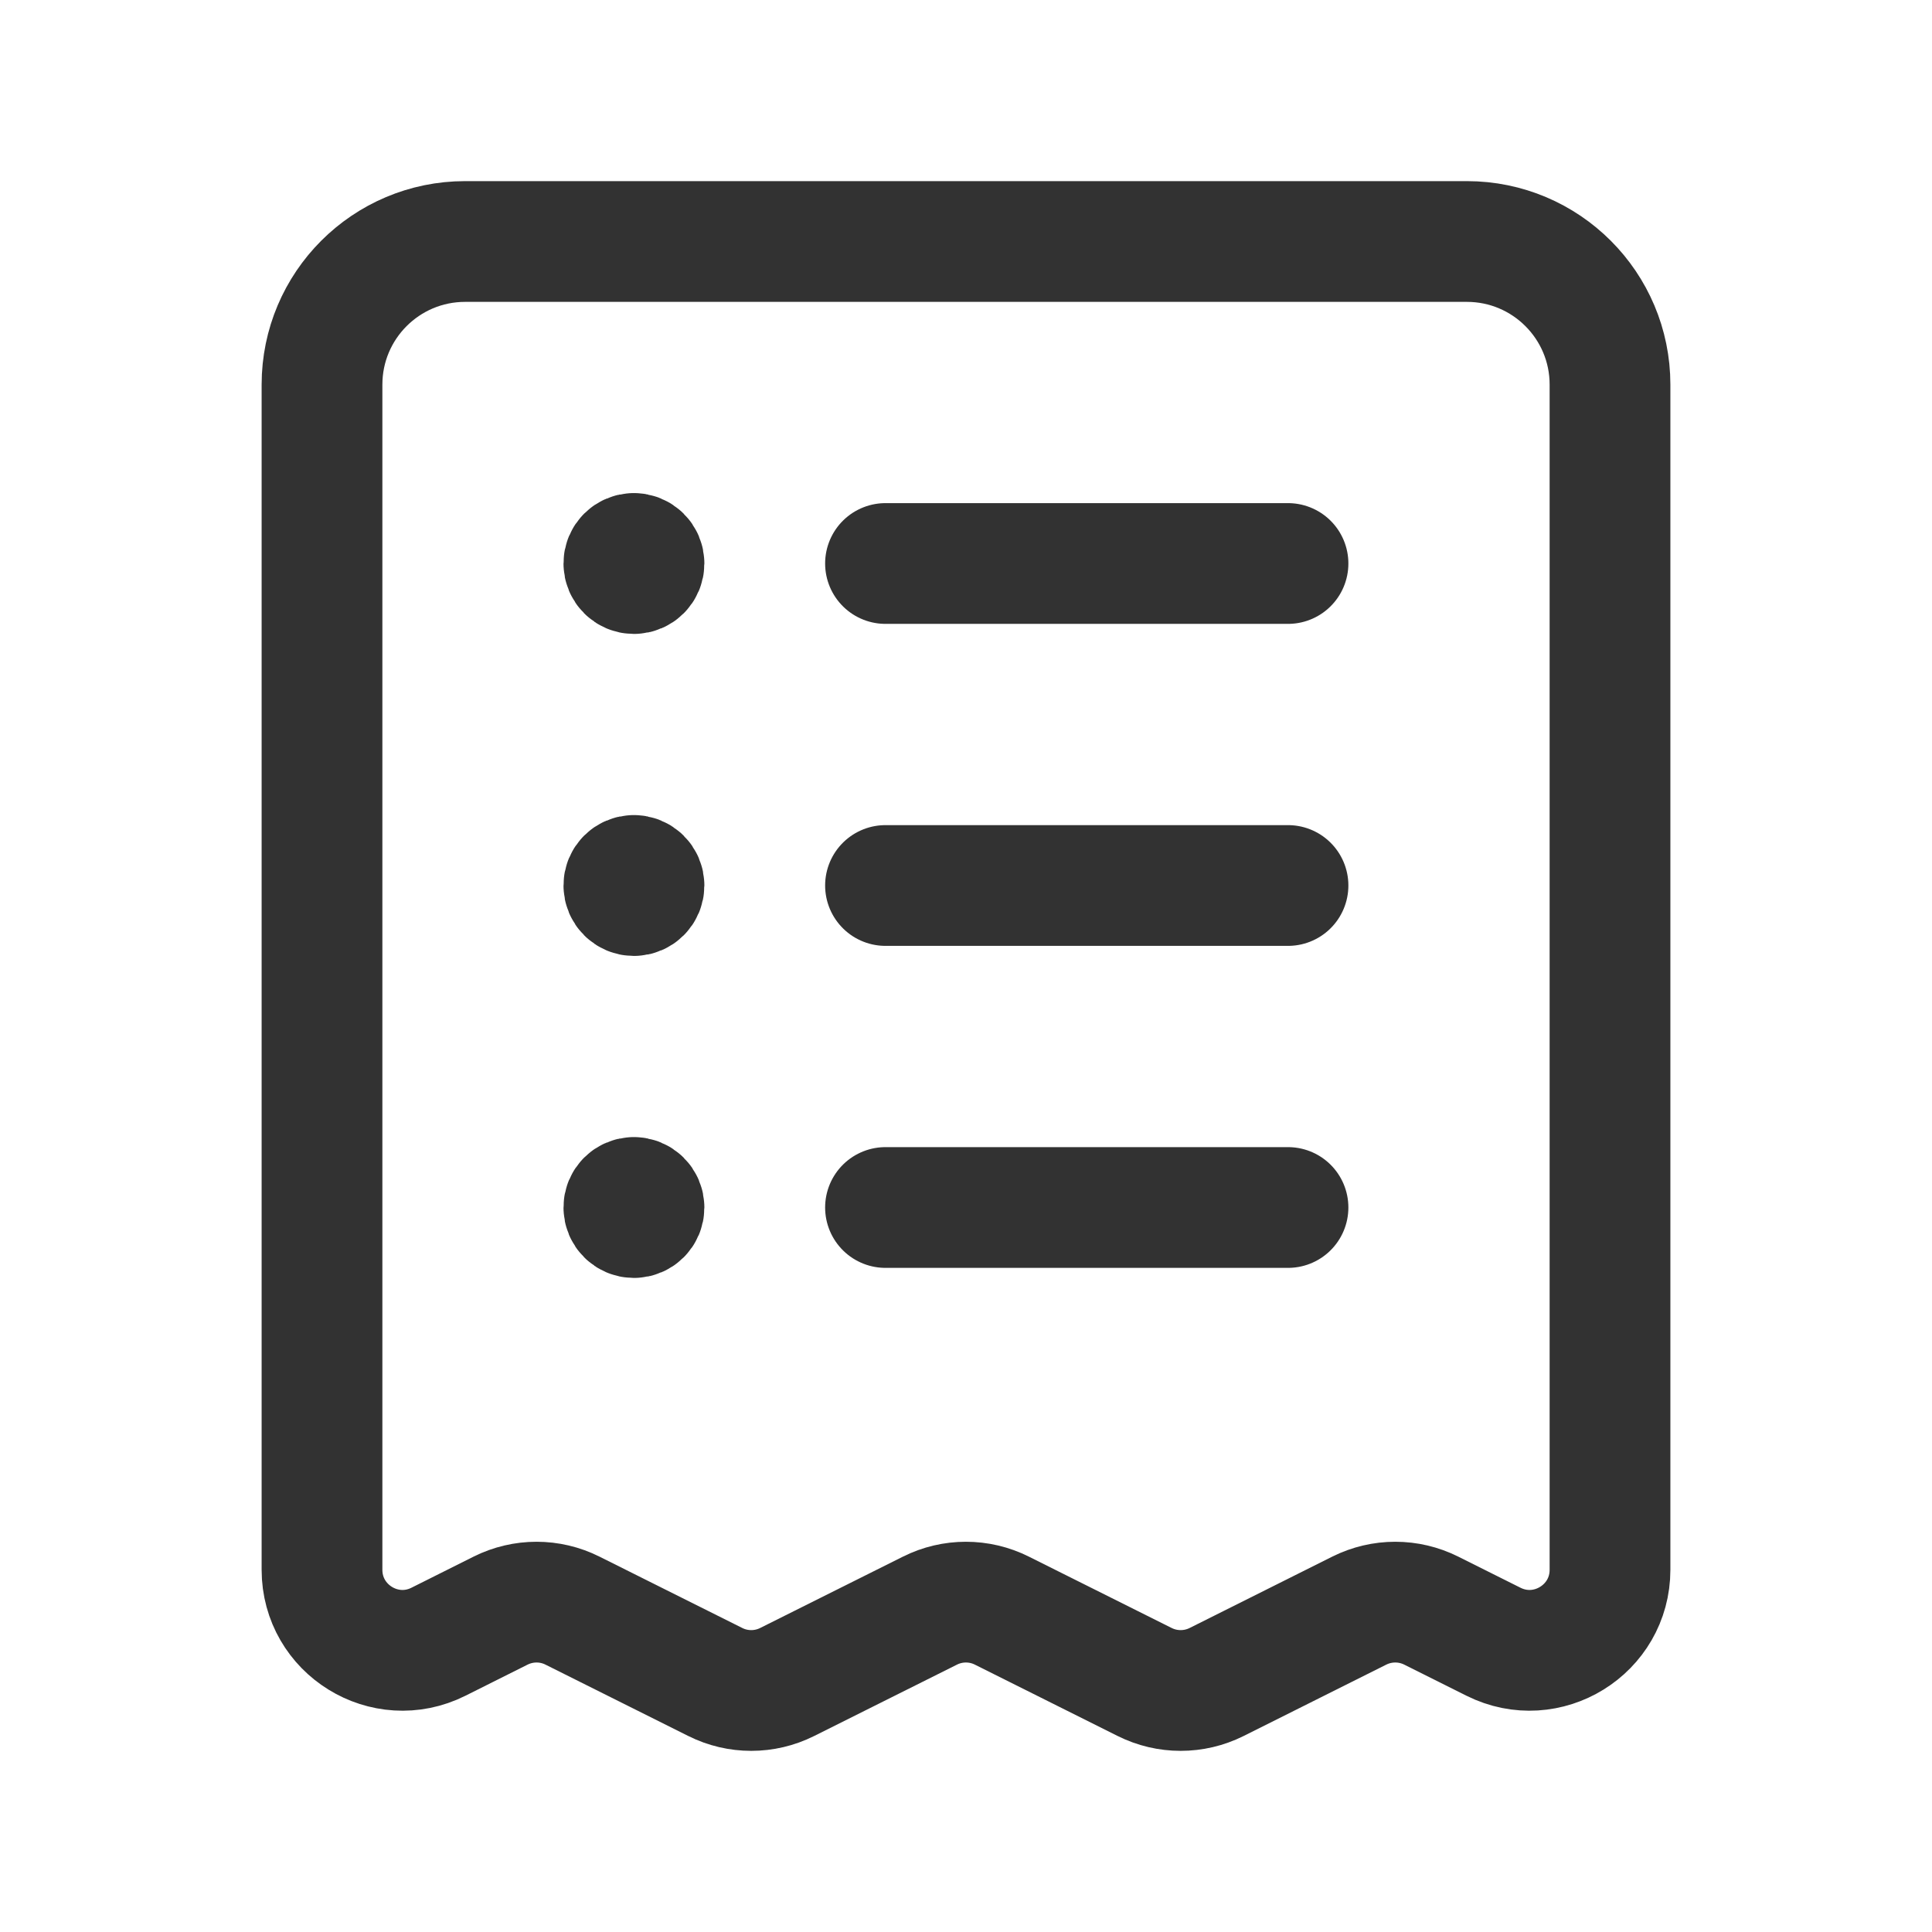 <?xml version="1.0" encoding="UTF-8"?><svg version="1.1" viewBox="0 0 24 24" xmlns="http://www.w3.org/2000/svg" xmlns:xlink="http://www.w3.org/1999/xlink"><g stroke-linecap="round" stroke-width="1.5" stroke="#323232" fill="none" stroke-linejoin="round"><line x1="16" x2="11" y1="7" y2="7"></line><line x1="11" x2="16" y1="11" y2="11"></line><line x1="11" x2="16" y1="15" y2="15"></line><path d="M4 4.778v14.722c0 .743.782 1.227 1.447.894l.771-.386c.282-.141.613-.141.894 0l1.773.886c.281.141.613.141.894 0l1.773-.886c.281-.141.613-.141.894 0l1.773.886c.282.141.613.141.895 0l1.771-.886c.282-.141.613-.141.895 0l.772.386c.666.333 1.448-.151 1.448-.894v-14.722c0-.982-.796-1.778-1.778-1.778h-12.444c-.982 0-1.778.796-1.778 1.778Z"></path><path d="M7.874 6.875c-.068 0-.125.056-.124.125 0 .069.056.125.125.125 .069 0 .125-.056.125-.125 0-.069-.056-.125-.126-.125"></path><path d="M7.874 10.875c-.069 0-.125.056-.124.125 0 .069.056.125.125.125 .069 0 .125-.056.125-.125 0-.069-.056-.125-.126-.125"></path><path d="M7.874 14.875c-.069 0-.125.056-.124.125 0 .069.056.125.125.125 .069 0 .125-.056.125-.125 0-.069-.056-.125-.126-.125"></path></g><path fill="none" d="M0 0h24v24h-24v-24Z"></path></svg>